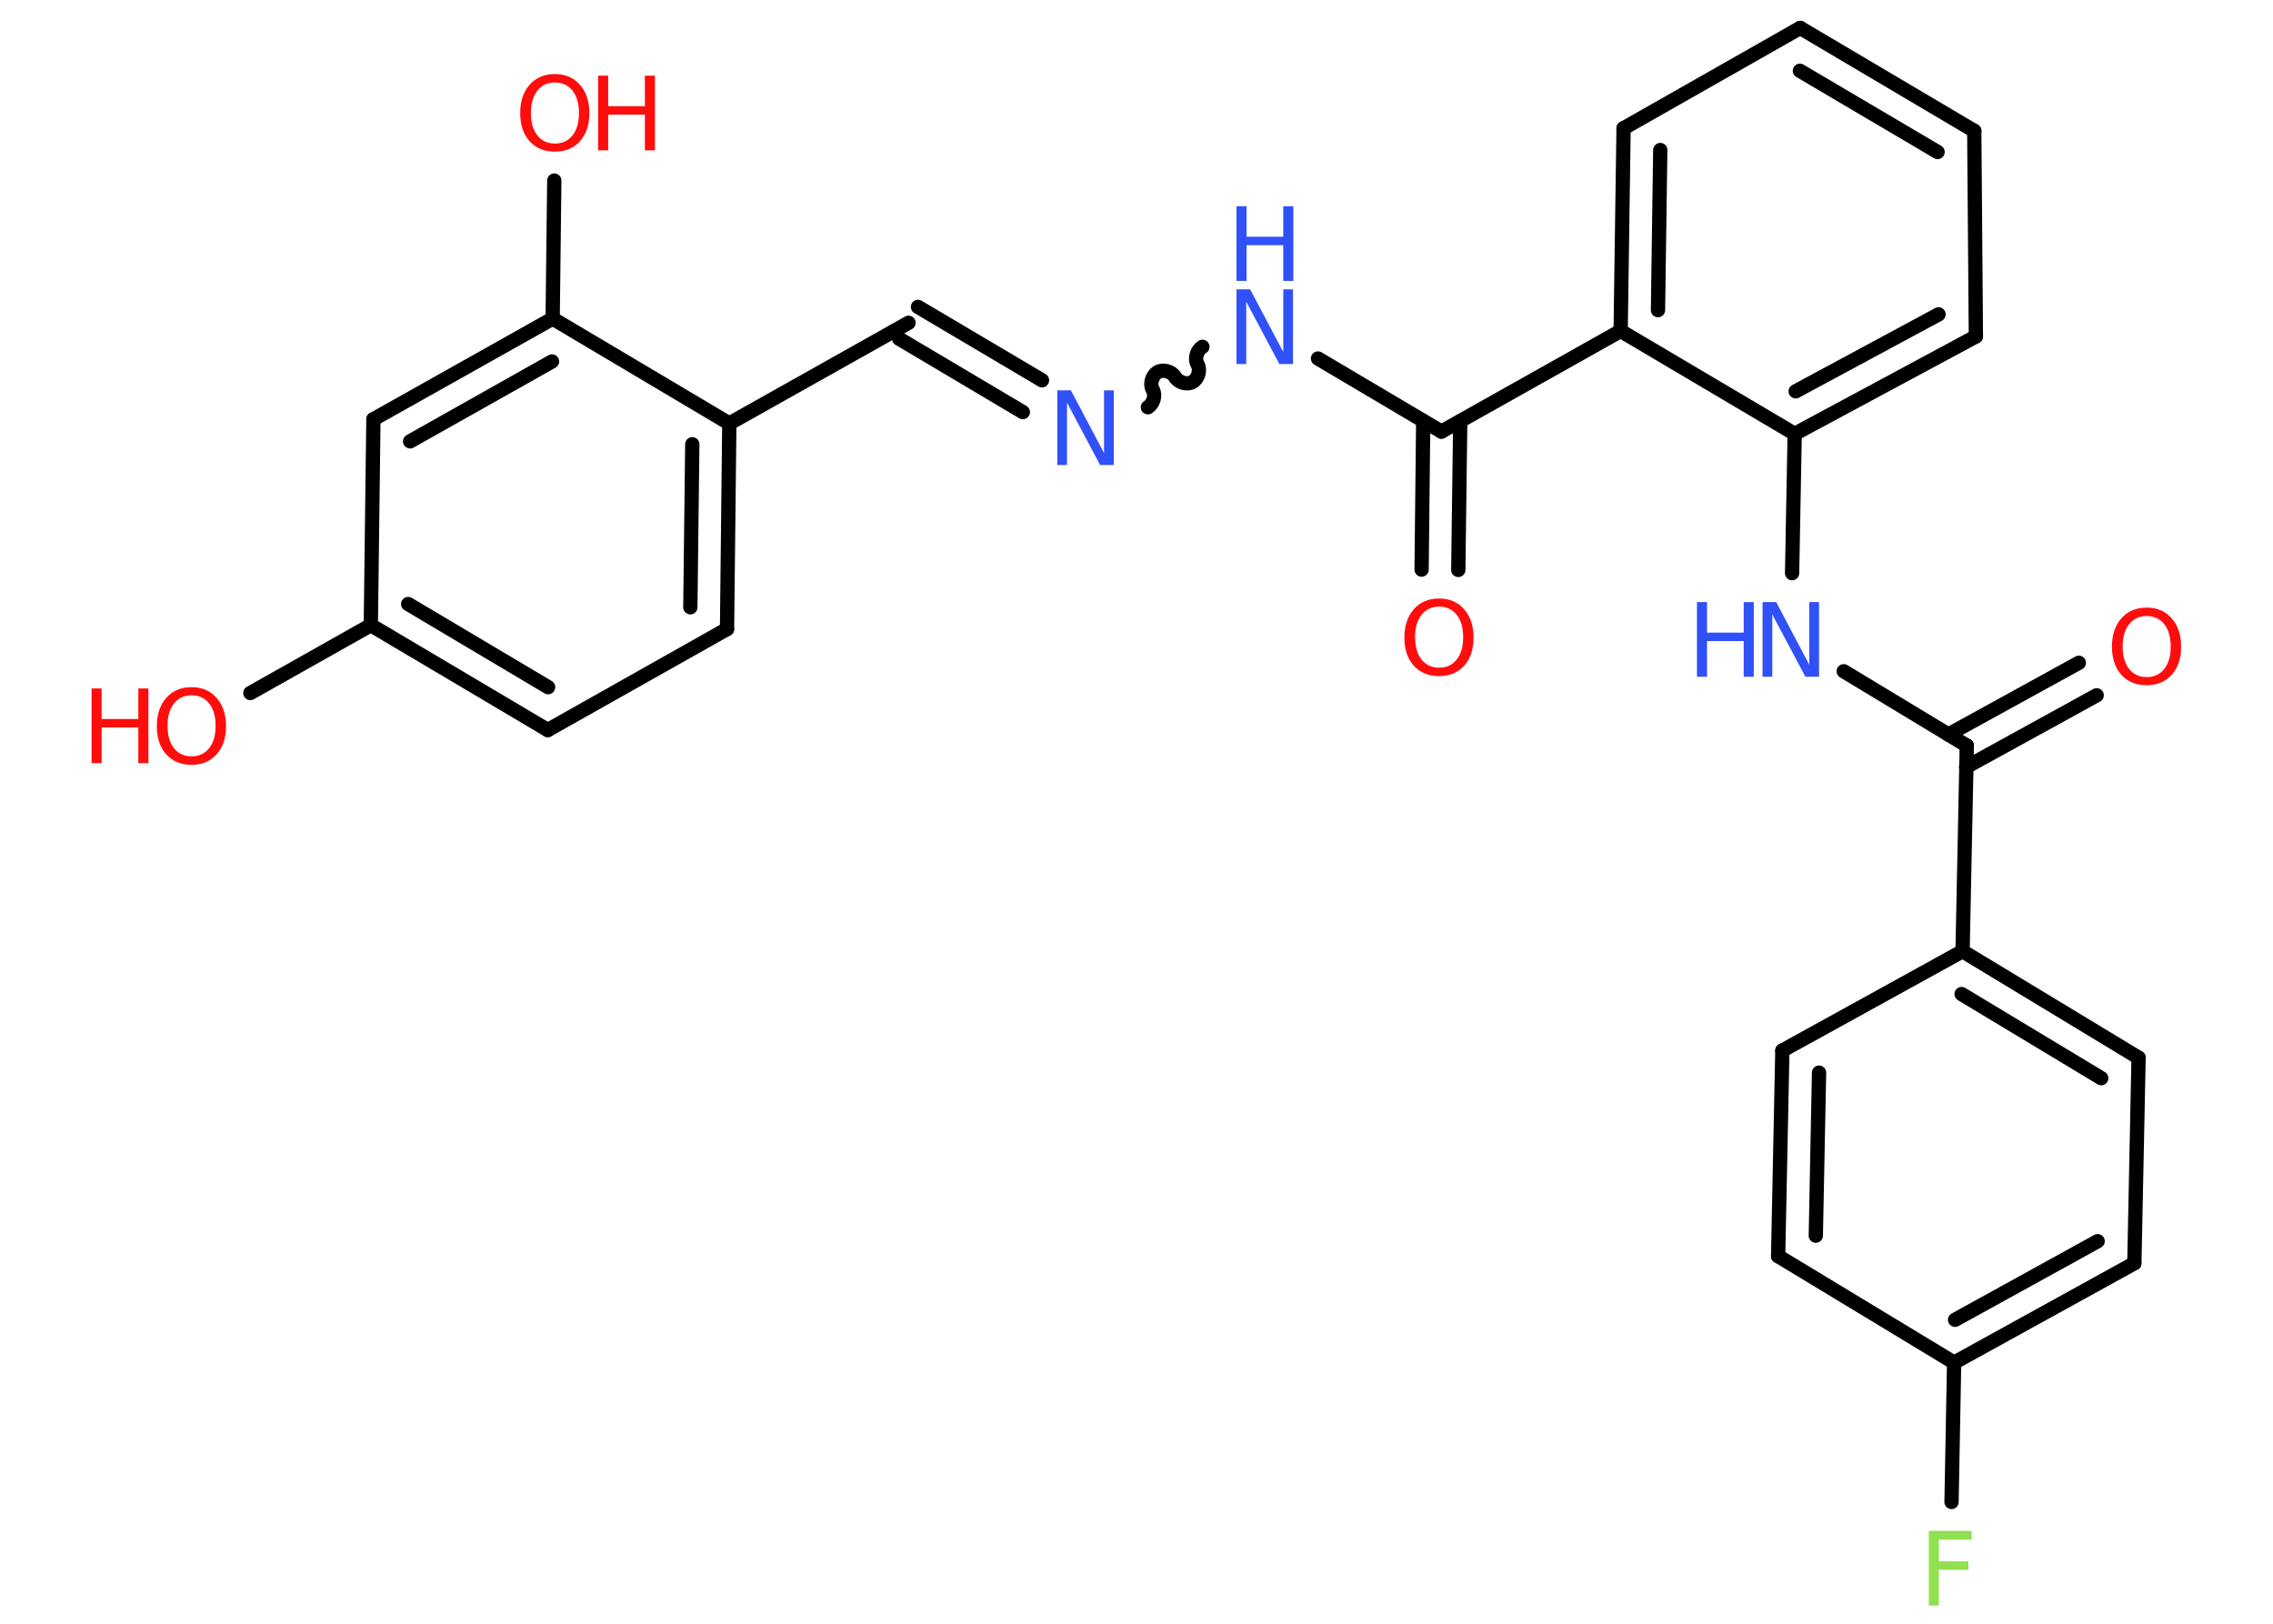 <?xml version='1.0' encoding='UTF-8'?>
<!DOCTYPE svg PUBLIC "-//W3C//DTD SVG 1.1//EN" "http://www.w3.org/Graphics/SVG/1.1/DTD/svg11.dtd">
<svg version='1.2' xmlns='http://www.w3.org/2000/svg' xmlns:xlink='http://www.w3.org/1999/xlink' width='70.0mm' height='50.0mm' viewBox='0 0 70.0 50.0'>
  <desc>Generated by the Chemistry Development Kit (http://github.com/cdk)</desc>
  <g stroke-linecap='round' stroke-linejoin='round' stroke='#000000' stroke-width='.44' fill='#FF0D0D'>
    <rect x='.0' y='.0' width='70.0' height='50.0' fill='#FFFFFF' stroke='none'/>
    <g id='mol1' class='mol'>
      <g id='mol1bnd1' class='bond'>
        <line x1='64.57' y1='21.41' x2='60.55' y2='23.62'/>
        <line x1='64.02' y1='20.41' x2='60.0' y2='22.62'/>
      </g>
      <line id='mol1bnd2' class='bond' x1='60.57' y1='22.96' x2='56.78' y2='20.67'/>
      <line id='mol1bnd3' class='bond' x1='55.19' y1='17.65' x2='55.27' y2='13.36'/>
      <g id='mol1bnd4' class='bond'>
        <line x1='55.27' y1='13.36' x2='60.85' y2='10.36'/>
        <line x1='55.3' y1='12.05' x2='59.7' y2='9.68'/>
      </g>
      <line id='mol1bnd5' class='bond' x1='60.85' y1='10.36' x2='60.8' y2='4.03'/>
      <g id='mol1bnd6' class='bond'>
        <line x1='60.8' y1='4.03' x2='55.44' y2='.86'/>
        <line x1='59.67' y1='4.68' x2='55.43' y2='2.18'/>
      </g>
      <line id='mol1bnd7' class='bond' x1='55.44' y1='.86' x2='50.0' y2='3.95'/>
      <g id='mol1bnd8' class='bond'>
        <line x1='50.0' y1='3.95' x2='49.91' y2='10.19'/>
        <line x1='51.13' y1='4.62' x2='51.06' y2='9.55'/>
      </g>
      <line id='mol1bnd9' class='bond' x1='55.27' y1='13.36' x2='49.91' y2='10.19'/>
      <line id='mol1bnd10' class='bond' x1='49.91' y1='10.19' x2='44.39' y2='13.29'/>
      <g id='mol1bnd11' class='bond'>
        <line x1='44.97' y1='12.97' x2='44.91' y2='17.55'/>
        <line x1='43.83' y1='12.96' x2='43.78' y2='17.54'/>
      </g>
      <line id='mol1bnd12' class='bond' x1='44.39' y1='13.29' x2='40.59' y2='11.04'/>
      <path id='mol1bnd13' class='bond' d='M35.35 12.54c.17 -.1 .25 -.37 .15 -.54c-.1 -.17 -.02 -.44 .15 -.54c.17 -.1 .44 -.02 .54 .15c.1 .17 .37 .25 .54 .15c.17 -.1 .25 -.37 .15 -.54c-.1 -.17 -.02 -.44 .15 -.54' fill='none' stroke='#000000' stroke-width='.44'/>
      <g id='mol1bnd14' class='bond'>
        <line x1='31.5' y1='12.69' x2='27.69' y2='10.43'/>
        <line x1='32.09' y1='11.71' x2='28.27' y2='9.45'/>
      </g>
      <line id='mol1bnd15' class='bond' x1='27.98' y1='9.94' x2='22.46' y2='13.04'/>
      <g id='mol1bnd16' class='bond'>
        <line x1='22.39' y1='19.37' x2='22.46' y2='13.04'/>
        <line x1='21.26' y1='18.7' x2='21.32' y2='13.68'/>
      </g>
      <line id='mol1bnd17' class='bond' x1='22.39' y1='19.37' x2='16.87' y2='22.48'/>
      <g id='mol1bnd18' class='bond'>
        <line x1='11.42' y1='19.25' x2='16.87' y2='22.48'/>
        <line x1='12.57' y1='18.6' x2='16.88' y2='21.16'/>
      </g>
      <line id='mol1bnd19' class='bond' x1='11.42' y1='19.25' x2='7.71' y2='21.34'/>
      <line id='mol1bnd20' class='bond' x1='11.42' y1='19.25' x2='11.5' y2='12.91'/>
      <g id='mol1bnd21' class='bond'>
        <line x1='17.02' y1='9.81' x2='11.5' y2='12.91'/>
        <line x1='17.0' y1='11.13' x2='12.63' y2='13.59'/>
      </g>
      <line id='mol1bnd22' class='bond' x1='22.46' y1='13.04' x2='17.02' y2='9.81'/>
      <line id='mol1bnd23' class='bond' x1='17.02' y1='9.81' x2='17.07' y2='5.56'/>
      <line id='mol1bnd24' class='bond' x1='60.57' y1='22.96' x2='60.44' y2='29.29'/>
      <g id='mol1bnd25' class='bond'>
        <line x1='65.86' y1='32.57' x2='60.44' y2='29.29'/>
        <line x1='64.71' y1='33.2' x2='60.41' y2='30.61'/>
      </g>
      <line id='mol1bnd26' class='bond' x1='65.86' y1='32.57' x2='65.73' y2='38.9'/>
      <g id='mol1bnd27' class='bond'>
        <line x1='60.18' y1='41.96' x2='65.73' y2='38.9'/>
        <line x1='60.21' y1='40.64' x2='64.6' y2='38.22'/>
      </g>
      <line id='mol1bnd28' class='bond' x1='60.18' y1='41.96' x2='60.1' y2='46.25'/>
      <line id='mol1bnd29' class='bond' x1='60.18' y1='41.96' x2='54.76' y2='38.68'/>
      <g id='mol1bnd30' class='bond'>
        <line x1='54.89' y1='32.35' x2='54.76' y2='38.68'/>
        <line x1='56.02' y1='33.03' x2='55.92' y2='38.05'/>
      </g>
      <line id='mol1bnd31' class='bond' x1='60.44' y1='29.29' x2='54.89' y2='32.35'/>
      <path id='mol1atm1' class='atom' d='M66.11 18.97q-.34 .0 -.54 .25q-.2 .25 -.2 .69q.0 .44 .2 .69q.2 .25 .54 .25q.34 .0 .54 -.25q.2 -.25 .2 -.69q.0 -.44 -.2 -.69q-.2 -.25 -.54 -.25zM66.11 18.71q.48 .0 .77 .33q.29 .33 .29 .87q.0 .55 -.29 .87q-.29 .32 -.77 .32q-.49 .0 -.78 -.32q-.29 -.32 -.29 -.87q.0 -.54 .29 -.87q.29 -.33 .78 -.33z' stroke='none'/>
      <g id='mol1atm3' class='atom'>
        <path d='M54.28 18.54h.42l1.02 1.93v-1.93h.3v2.3h-.42l-1.02 -1.92v1.92h-.3v-2.3z' stroke='none' fill='#3050F8'/>
        <path d='M52.26 18.54h.31v.94h1.13v-.94h.31v2.3h-.31v-1.1h-1.13v1.1h-.31v-2.3z' stroke='none' fill='#3050F8'/>
      </g>
      <path id='mol1atm11' class='atom' d='M44.32 18.68q-.34 .0 -.54 .25q-.2 .25 -.2 .69q.0 .44 .2 .69q.2 .25 .54 .25q.34 .0 .54 -.25q.2 -.25 .2 -.69q.0 -.44 -.2 -.69q-.2 -.25 -.54 -.25zM44.32 18.43q.48 .0 .77 .33q.29 .33 .29 .87q.0 .55 -.29 .87q-.29 .32 -.77 .32q-.49 .0 -.78 -.32q-.29 -.32 -.29 -.87q.0 -.54 .29 -.87q.29 -.33 .78 -.33z' stroke='none'/>
      <g id='mol1atm12' class='atom'>
        <path d='M38.08 8.91h.42l1.02 1.93v-1.93h.3v2.3h-.42l-1.02 -1.92v1.92h-.3v-2.3z' stroke='none' fill='#3050F8'/>
        <path d='M38.08 6.35h.31v.94h1.13v-.94h.31v2.3h-.31v-1.1h-1.13v1.1h-.31v-2.3z' stroke='none' fill='#3050F8'/>
      </g>
      <path id='mol1atm13' class='atom' d='M32.56 12.02h.42l1.02 1.93v-1.93h.3v2.3h-.42l-1.02 -1.92v1.92h-.3v-2.3z' stroke='none' fill='#3050F8'/>
      <g id='mol1atm19' class='atom'>
        <path d='M5.9 21.41q-.34 .0 -.54 .25q-.2 .25 -.2 .69q.0 .44 .2 .69q.2 .25 .54 .25q.34 .0 .54 -.25q.2 -.25 .2 -.69q.0 -.44 -.2 -.69q-.2 -.25 -.54 -.25zM5.9 21.16q.48 .0 .77 .33q.29 .33 .29 .87q.0 .55 -.29 .87q-.29 .32 -.77 .32q-.49 .0 -.78 -.32q-.29 -.32 -.29 -.87q.0 -.54 .29 -.87q.29 -.33 .78 -.33z' stroke='none'/>
        <path d='M2.82 21.2h.31v.94h1.13v-.94h.31v2.3h-.31v-1.1h-1.13v1.1h-.31v-2.3z' stroke='none'/>
      </g>
      <g id='mol1atm22' class='atom'>
        <path d='M17.09 2.54q-.34 .0 -.54 .25q-.2 .25 -.2 .69q.0 .44 .2 .69q.2 .25 .54 .25q.34 .0 .54 -.25q.2 -.25 .2 -.69q.0 -.44 -.2 -.69q-.2 -.25 -.54 -.25zM17.09 2.28q.48 .0 .77 .33q.29 .33 .29 .87q.0 .55 -.29 .87q-.29 .32 -.77 .32q-.49 .0 -.78 -.32q-.29 -.32 -.29 -.87q.0 -.54 .29 -.87q.29 -.33 .78 -.33z' stroke='none'/>
        <path d='M18.42 2.33h.31v.94h1.13v-.94h.31v2.3h-.31v-1.1h-1.13v1.1h-.31v-2.3z' stroke='none'/>
      </g>
      <path id='mol1atm27' class='atom' d='M59.4 47.14h1.32v.27h-1.01v.67h.91v.26h-.91v1.1h-.31v-2.3z' stroke='none' fill='#90E050'/>
    </g>
  </g>
</svg>
